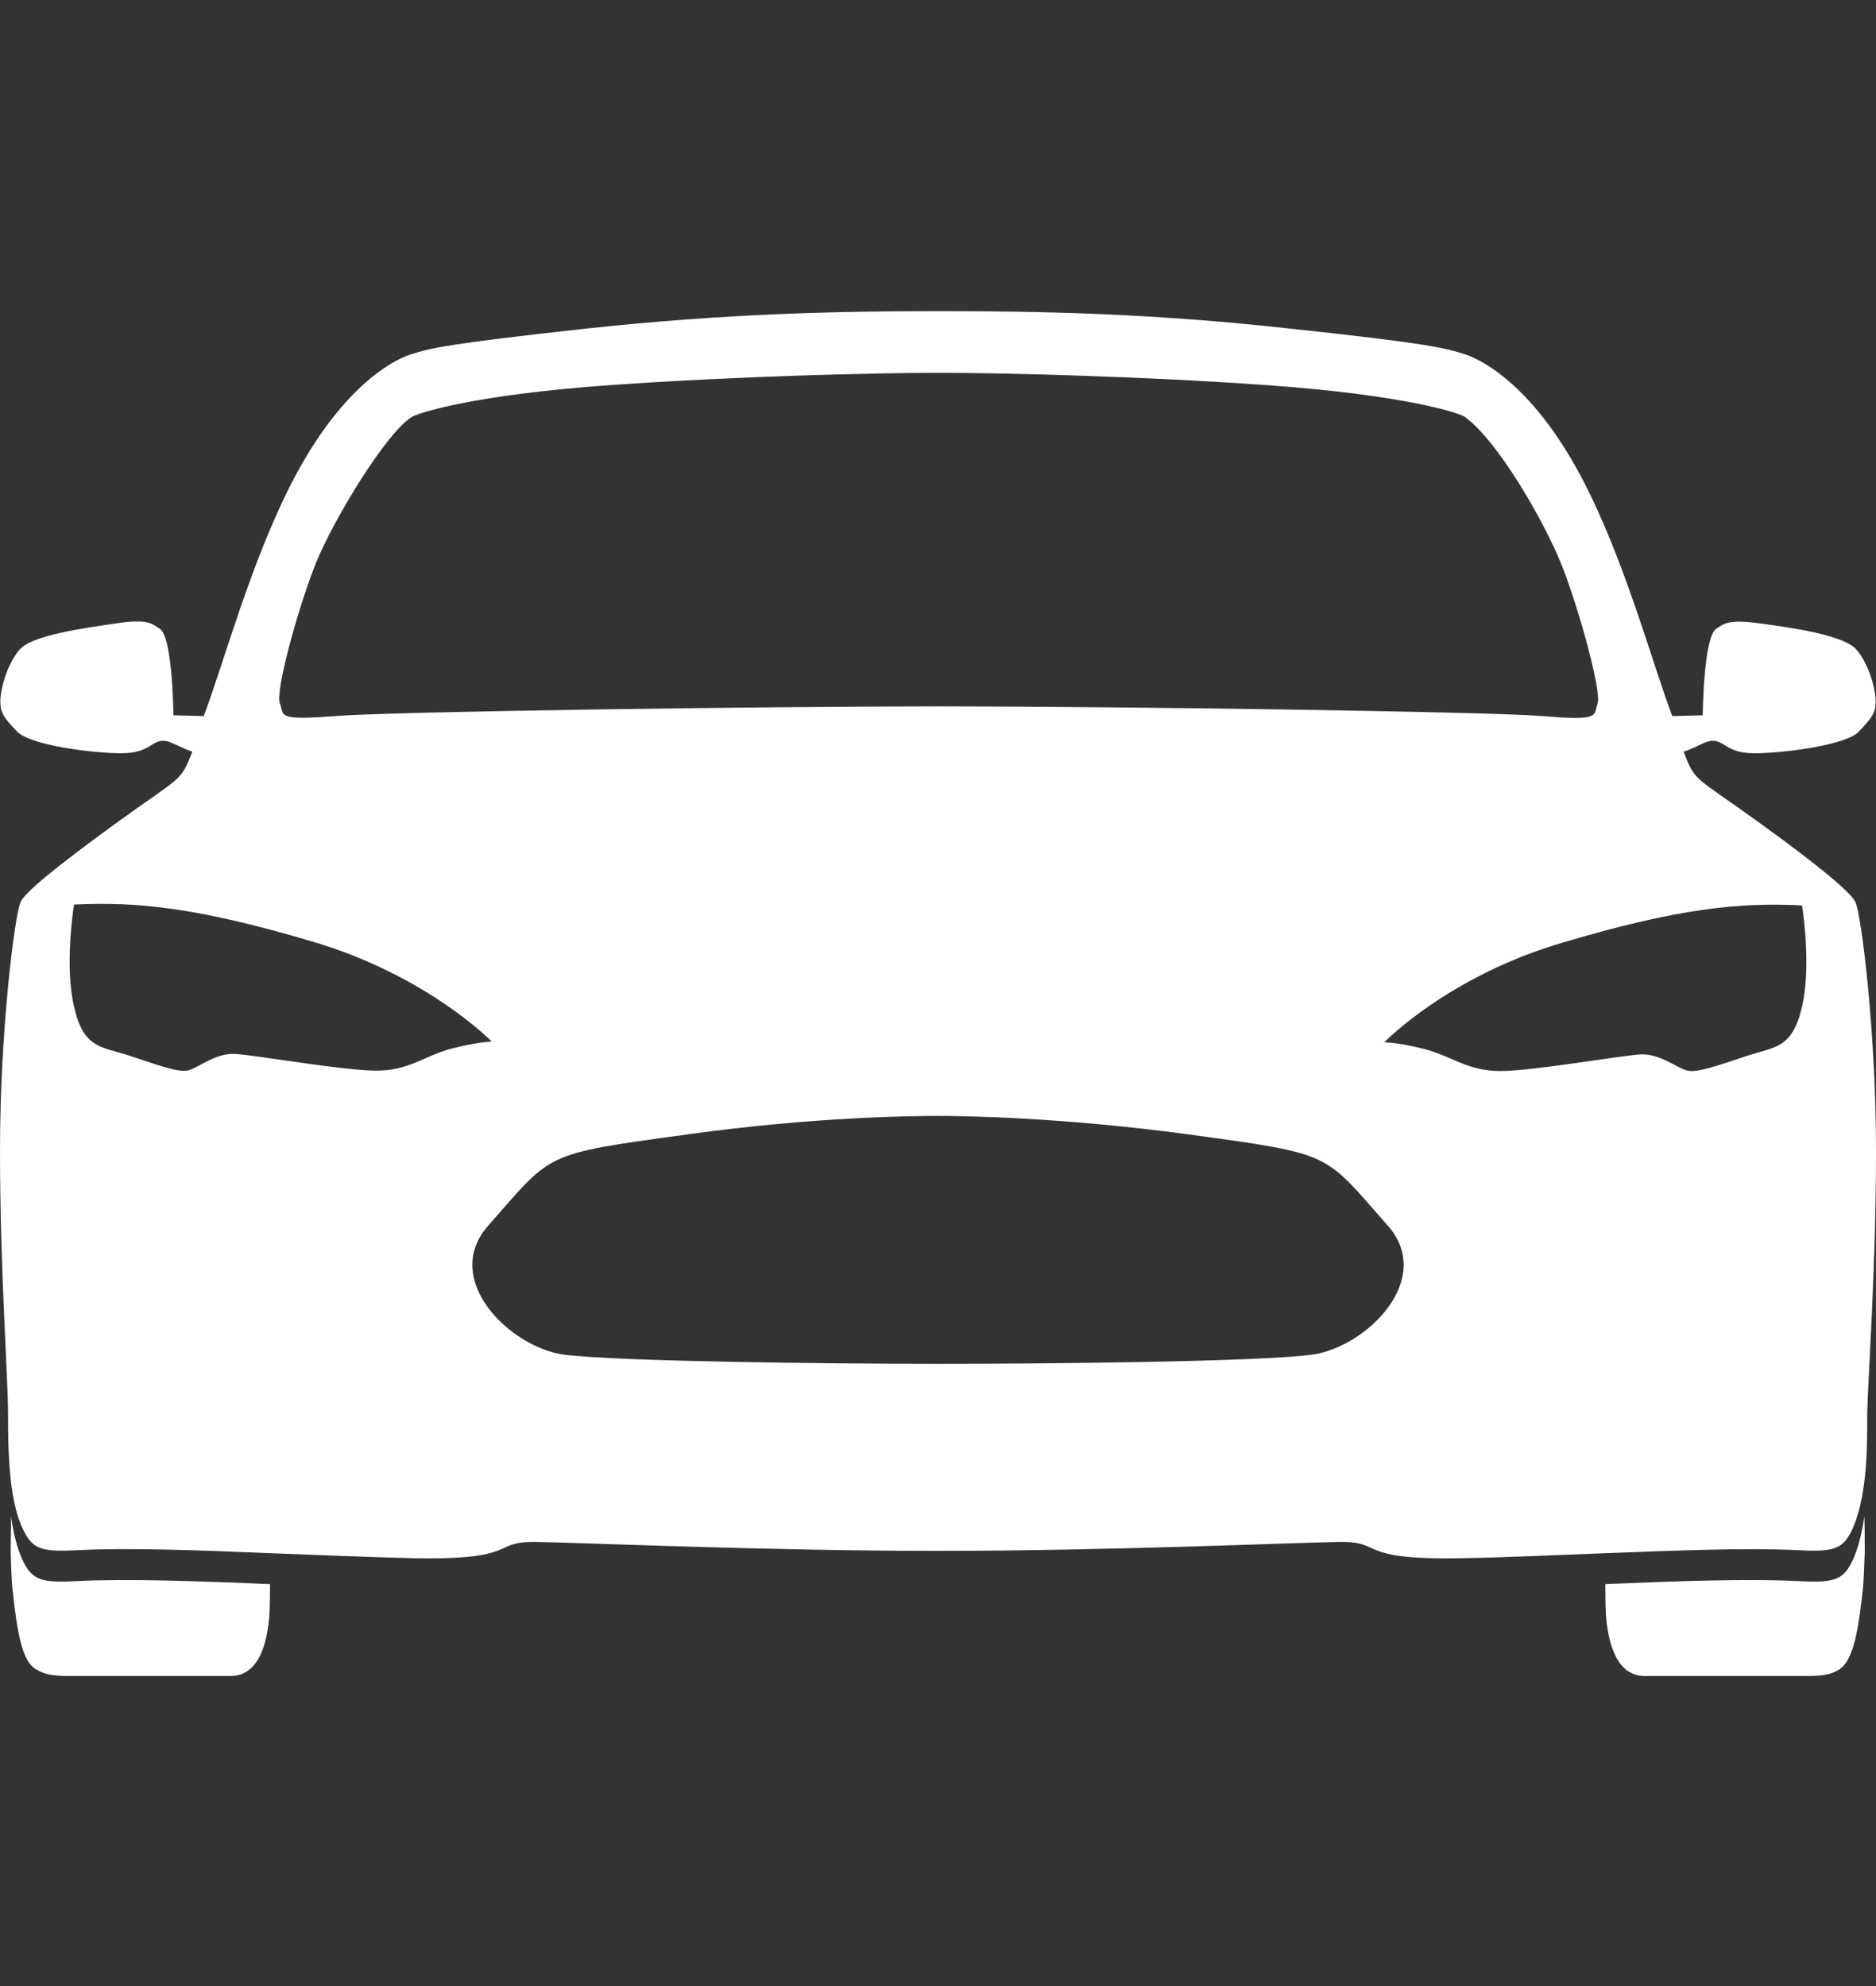 <svg width="17" height="18" viewBox="0 0 17 18" fill="none" xmlns="http://www.w3.org/2000/svg">
<rect x="0" y="0" width="17" height="18" fill="#333333" stroke="none"/>
<path d="M16.894 13.742C16.874 13.886 16.841 14.027 16.791 14.136C16.702 14.329 16.615 14.347 16.277 14.329C15.838 14.308 15.211 14.329 14.547 14.357C14.547 14.55 14.553 14.642 14.553 14.642C14.597 15.173 14.822 15.19 14.912 15.19H16.34C16.466 15.19 16.582 15.19 16.672 15.127C16.788 15.046 16.838 14.811 16.881 14.399C16.887 14.339 16.891 14.262 16.894 14.171V14.167C16.894 14.139 16.898 14.104 16.898 14.065V14.027C16.898 13.932 16.898 13.826 16.894 13.742ZM0.1 13.742C0.12 13.886 0.153 14.027 0.203 14.136C0.293 14.329 0.379 14.347 0.718 14.329C1.156 14.308 1.783 14.329 2.447 14.357C2.447 14.55 2.441 14.642 2.441 14.642C2.398 15.173 2.172 15.19 2.082 15.19H0.654C0.528 15.19 0.422 15.19 0.322 15.127C0.203 15.053 0.156 14.811 0.113 14.399C0.107 14.339 0.103 14.262 0.1 14.171V14.167C0.1 14.139 0.097 14.104 0.097 14.065V14.027C0.1 13.932 0.1 13.826 0.1 13.742Z" fill="white"/>
<path d="M17 10.427C17 9.348 16.867 8.293 16.814 8.177C16.774 8.093 16.519 7.872 15.938 7.453C15.35 7.028 15.363 7.091 15.257 6.813C15.353 6.782 15.446 6.722 15.502 6.715C15.629 6.701 15.635 6.827 15.898 6.827C16.16 6.827 16.728 6.754 16.844 6.631C16.96 6.507 16.997 6.465 16.997 6.356C16.997 6.247 16.937 6.022 16.824 5.889C16.711 5.755 16.23 5.688 15.947 5.65C15.665 5.611 15.625 5.65 15.552 5.699C15.436 5.776 15.43 6.483 15.43 6.483L15.154 6.49C14.975 6.022 14.726 5.08 14.337 4.338C13.912 3.53 13.467 3.277 13.281 3.213C13.099 3.154 12.933 3.111 11.688 2.978C10.416 2.837 9.403 2.82 8.5 2.82C7.597 2.82 6.584 2.841 5.312 2.978C4.067 3.115 3.901 3.154 3.719 3.213C3.536 3.273 3.088 3.53 2.663 4.338C2.274 5.08 2.025 6.022 1.846 6.49L1.571 6.483C1.571 6.483 1.567 5.776 1.448 5.699C1.375 5.65 1.335 5.607 1.053 5.65C0.77 5.692 0.289 5.755 0.176 5.889C0.063 6.022 0.003 6.247 0.003 6.356C0.003 6.465 0.04 6.511 0.156 6.631C0.272 6.754 0.84 6.827 1.102 6.827C1.365 6.827 1.371 6.701 1.497 6.715C1.554 6.722 1.65 6.782 1.743 6.813C1.634 7.091 1.65 7.028 1.062 7.453C0.481 7.875 0.222 8.093 0.186 8.177C0.133 8.293 0 9.348 0 10.427C0 11.507 0.073 12.477 0.073 12.822C0.073 12.966 0.073 13.219 0.103 13.461C0.123 13.605 0.153 13.746 0.206 13.855C0.296 14.049 0.379 14.066 0.721 14.049C1.159 14.027 1.793 14.049 2.447 14.077C2.885 14.094 3.334 14.112 3.732 14.122C4.728 14.143 4.436 13.968 4.861 13.975C5.286 13.982 6.963 14.056 8.497 14.056C10.031 14.056 11.711 13.982 12.132 13.975C12.557 13.968 12.265 14.143 13.261 14.122C13.66 14.115 14.108 14.094 14.546 14.077C15.2 14.052 15.838 14.027 16.273 14.049C16.615 14.066 16.698 14.049 16.788 13.855C16.837 13.746 16.87 13.605 16.89 13.461C16.924 13.219 16.92 12.966 16.92 12.822C16.927 12.48 17 11.507 17 10.427ZM2.862 5.105C3.021 4.711 3.5 3.92 3.732 3.779C3.788 3.744 4.283 3.579 5.522 3.491C6.661 3.41 7.919 3.379 8.503 3.379C9.088 3.379 10.346 3.41 11.485 3.491C12.72 3.579 13.222 3.741 13.275 3.779C13.573 3.997 13.985 4.711 14.145 5.105C14.304 5.498 14.516 6.272 14.477 6.377C14.437 6.483 14.516 6.536 13.979 6.49C13.444 6.448 10.087 6.402 8.507 6.402C6.929 6.402 3.573 6.448 3.035 6.49C2.497 6.532 2.577 6.483 2.537 6.377C2.49 6.272 2.703 5.502 2.862 5.105ZM4.084 9.506C3.845 9.57 3.702 9.707 3.403 9.703C3.104 9.703 2.298 9.559 2.125 9.552C1.952 9.545 1.8 9.675 1.71 9.7C1.62 9.724 1.444 9.657 1.179 9.57C0.913 9.482 0.757 9.506 0.671 9.123C0.581 8.743 0.671 8.198 0.671 8.198C1.245 8.17 1.8 8.227 2.839 8.536C3.878 8.845 4.456 9.44 4.456 9.44C4.456 9.44 4.323 9.443 4.084 9.506ZM11.893 12.277C11.419 12.343 9.43 12.361 8.5 12.361C7.57 12.361 5.581 12.34 5.107 12.277C4.622 12.21 3.991 11.595 4.426 11.106C5.014 10.441 4.904 10.463 6.239 10.28C7.394 10.121 8.271 10.114 8.5 10.114C8.726 10.114 9.606 10.125 10.761 10.28C12.096 10.463 11.986 10.441 12.574 11.106C13.009 11.595 12.378 12.21 11.893 12.277ZM16.329 9.127C16.24 9.506 16.087 9.485 15.821 9.573C15.556 9.661 15.38 9.724 15.29 9.703C15.2 9.682 15.048 9.552 14.875 9.556C14.702 9.563 13.896 9.707 13.597 9.707C13.298 9.707 13.155 9.573 12.916 9.51C12.677 9.447 12.544 9.447 12.544 9.447C12.544 9.447 13.119 8.849 14.161 8.543C15.2 8.234 15.755 8.177 16.329 8.206C16.329 8.198 16.419 8.743 16.329 9.127Z" fill="white"/>
</svg>
